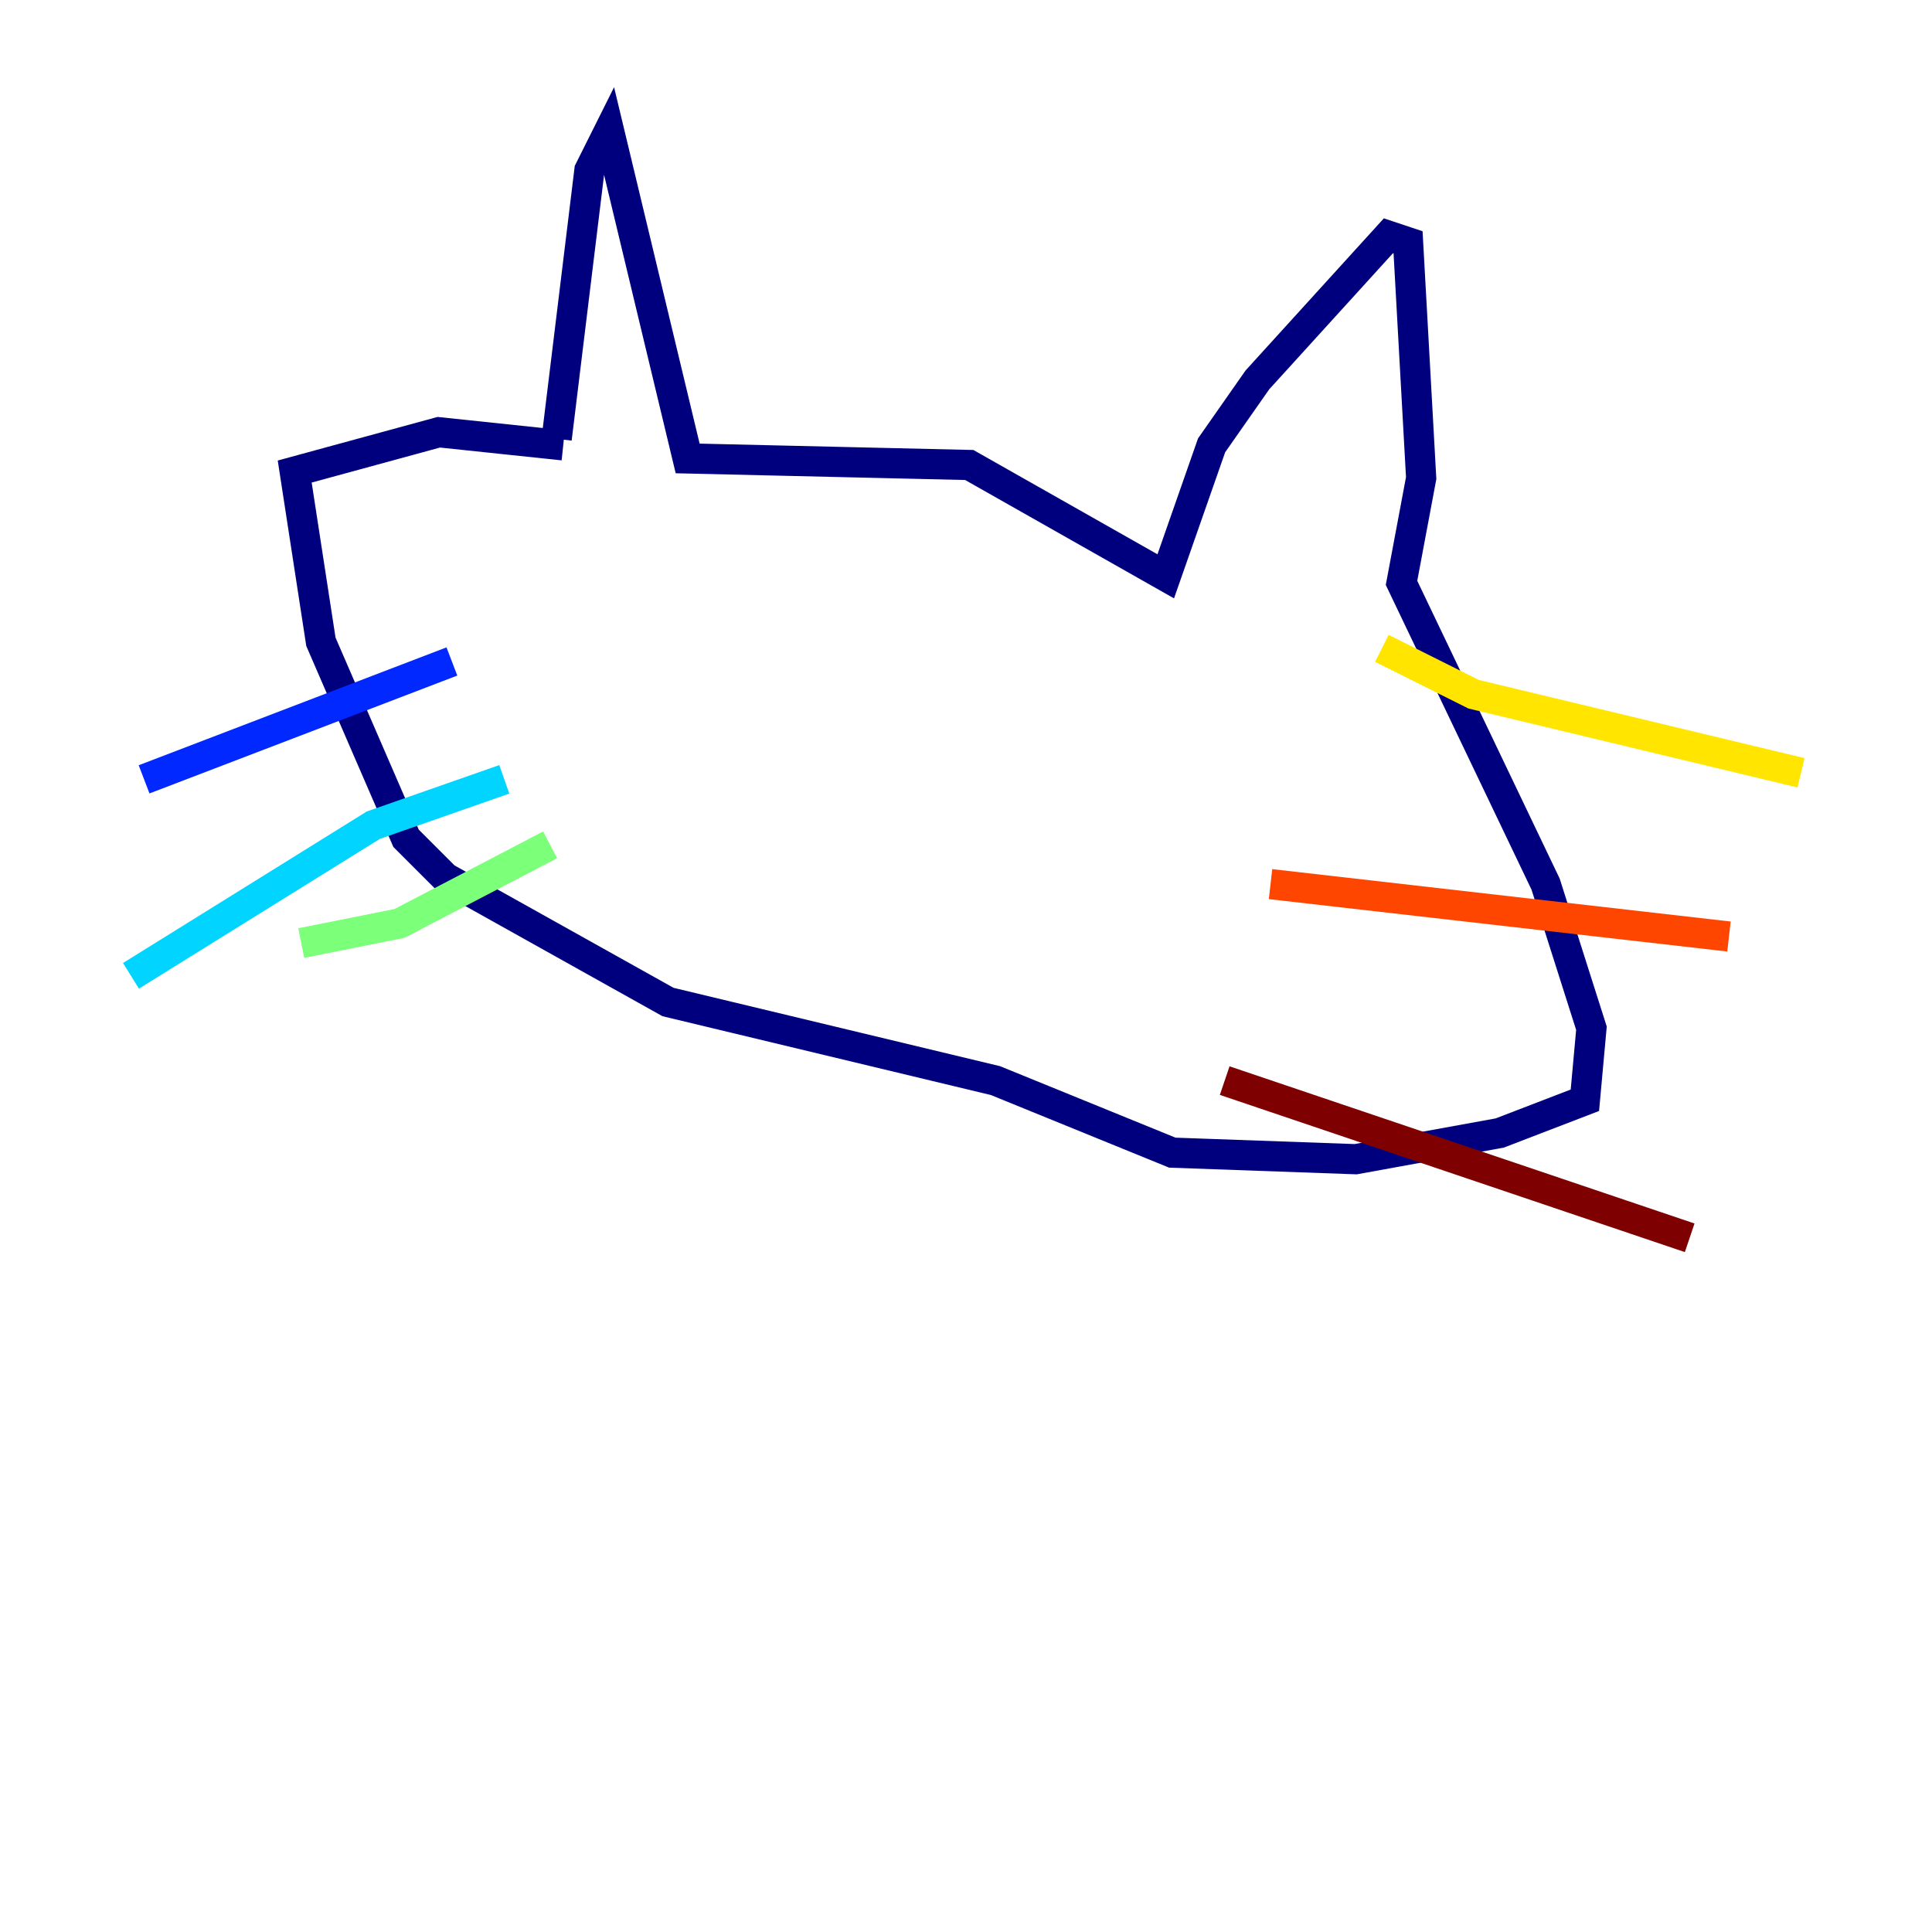 <?xml version="1.0" encoding="utf-8" ?>
<svg baseProfile="tiny" height="128" version="1.2" viewBox="0,0,128,128" width="128" xmlns="http://www.w3.org/2000/svg" xmlns:ev="http://www.w3.org/2001/xml-events" xmlns:xlink="http://www.w3.org/1999/xlink"><defs /><polyline fill="none" points="36.881,29.071 39.051,11.281 40.352,8.678 45.559,30.373 64.217,30.807 77.234,38.183 80.271,29.505 83.308,25.166 91.986,15.62 93.288,16.054 94.156,31.675 92.854,38.617 102.4,58.576 105.437,68.122 105.003,72.895 99.363,75.064 89.817,76.8 77.668,76.366 65.953,71.593 44.258,66.386 29.505,58.142 26.902,55.539 21.261,42.522 19.525,31.241 29.071,28.637 37.315,29.505" stroke="#00007f" stroke-width="2" /><polyline fill="none" points="29.939,43.824 9.546,51.634" stroke="#0028ff" stroke-width="2" /><polyline fill="none" points="33.41,51.634 24.732,54.671 8.678,64.651" stroke="#00d4ff" stroke-width="2" /><polyline fill="none" points="36.447,55.973 26.468,61.18 19.959,62.481" stroke="#7cff79" stroke-width="2" /><polyline fill="none" points="91.552,42.956 97.627,45.993 119.322,51.2" stroke="#ffe500" stroke-width="2" /><polyline fill="none" points="84.176,58.576 114.549,62.047" stroke="#ff4600" stroke-width="2" /><polyline fill="none" points="81.139,71.593 111.946,82.007" stroke="#7f0000" stroke-width="2" /></svg>